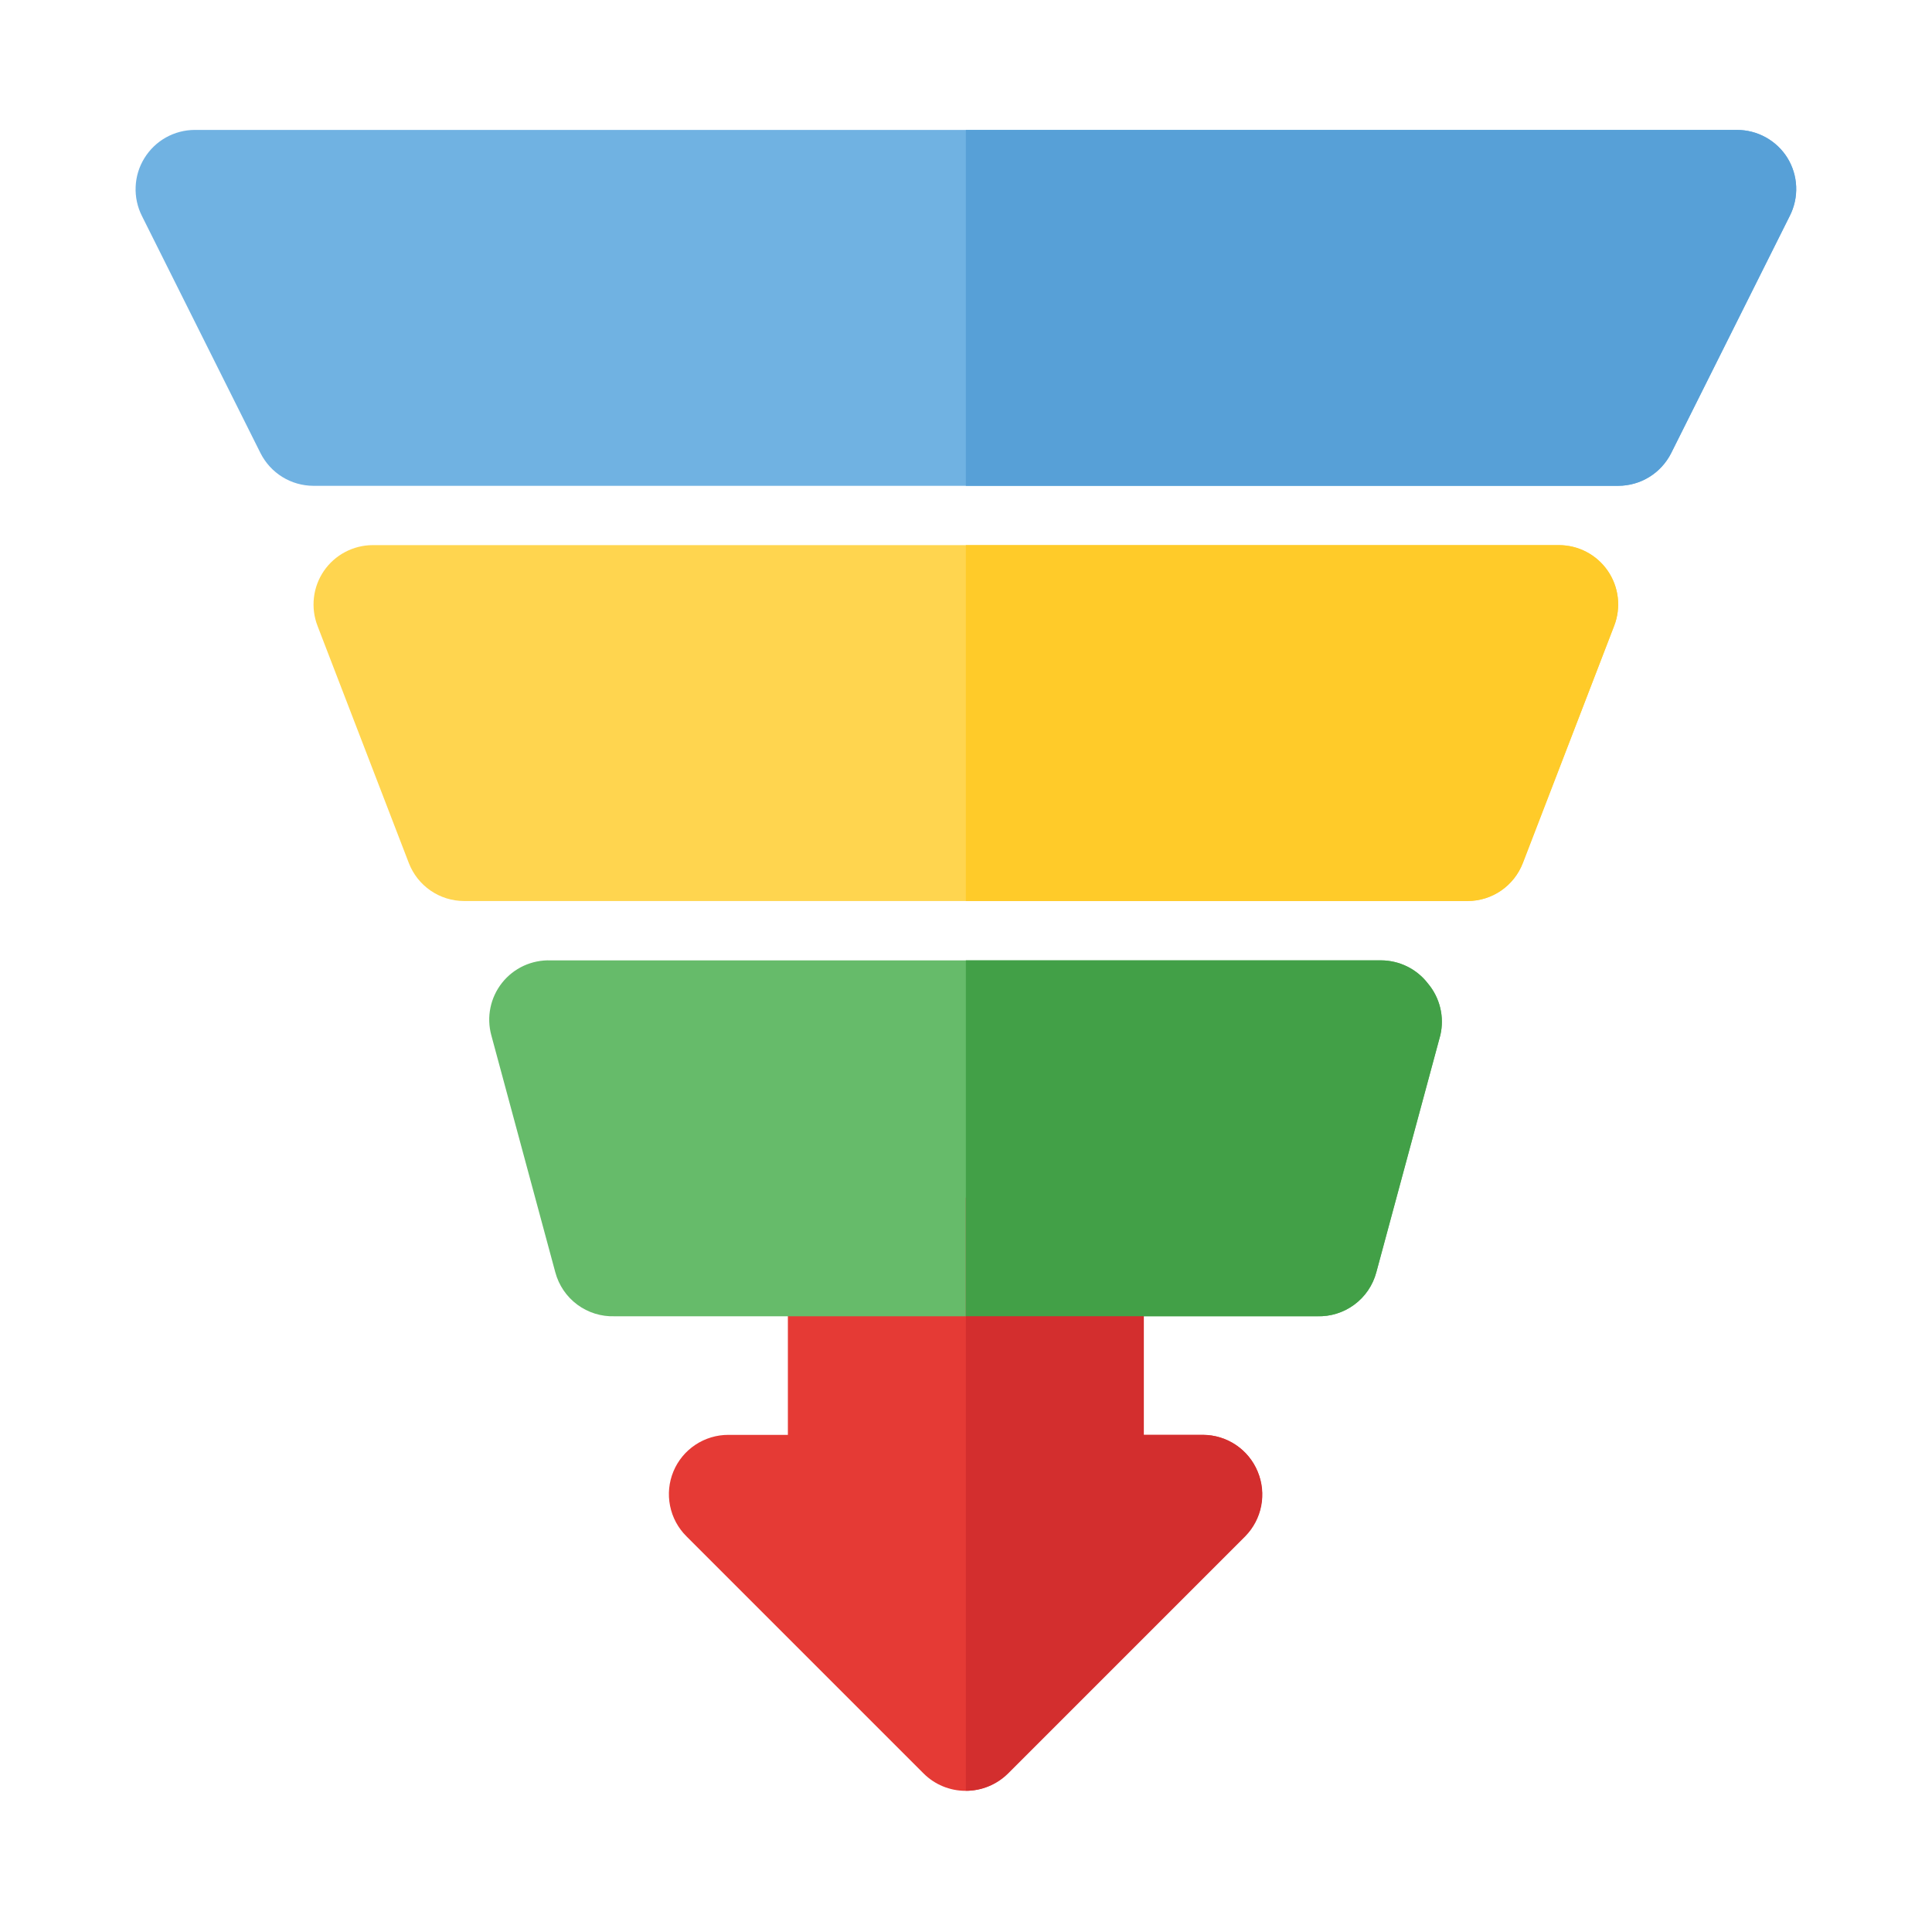 <svg width="57" height="57" viewBox="0 0 57 57" fill="none" xmlns="http://www.w3.org/2000/svg">
<path d="M37.105 43.418C36.973 43.099 36.75 42.825 36.464 42.632C36.177 42.439 35.84 42.335 35.495 42.333H33.745V37.083C33.745 36.619 33.56 36.174 33.232 35.846C32.904 35.518 32.459 35.333 31.995 35.333H24.995C24.53 35.333 24.085 35.518 23.757 35.846C23.429 36.174 23.245 36.619 23.245 37.083V42.333H21.495C21.147 42.331 20.807 42.433 20.517 42.625C20.227 42.817 20.001 43.091 19.868 43.412C19.735 43.733 19.7 44.087 19.769 44.427C19.837 44.768 20.005 45.081 20.252 45.326L27.252 52.326C27.58 52.652 28.023 52.835 28.486 52.835C28.948 52.835 29.392 52.652 29.72 52.326L36.72 45.326C36.965 45.082 37.133 44.77 37.202 44.43C37.27 44.091 37.236 43.739 37.105 43.418Z" fill="#E53A35"/>
<path d="M52.732 4.656C52.575 4.404 52.355 4.196 52.095 4.052C51.835 3.908 51.542 3.833 51.245 3.833H5.745C5.446 3.834 5.153 3.911 4.893 4.057C4.633 4.203 4.415 4.414 4.259 4.668C4.102 4.922 4.014 5.212 4.002 5.51C3.989 5.808 4.053 6.104 4.187 6.371L7.687 13.371C7.833 13.659 8.055 13.902 8.33 14.072C8.605 14.242 8.922 14.332 9.245 14.333H47.745C48.068 14.332 48.385 14.242 48.659 14.072C48.934 13.902 49.157 13.659 49.302 13.371L52.802 6.371C52.939 6.103 53.004 5.804 52.992 5.504C52.98 5.204 52.89 4.912 52.732 4.656Z" fill="#70B2E2"/>
<path d="M47.43 16.836C47.269 16.604 47.054 16.414 46.805 16.283C46.555 16.152 46.277 16.084 45.995 16.083H10.995C10.711 16.084 10.432 16.154 10.181 16.287C9.93 16.419 9.716 16.611 9.555 16.845C9.395 17.08 9.294 17.349 9.262 17.631C9.229 17.913 9.265 18.198 9.367 18.463L12.062 25.463C12.189 25.792 12.412 26.075 12.703 26.275C12.993 26.475 13.337 26.582 13.69 26.583H43.3C43.652 26.582 43.996 26.475 44.287 26.275C44.577 26.075 44.8 25.792 44.927 25.463L47.622 18.463C47.725 18.197 47.762 17.909 47.728 17.626C47.695 17.342 47.592 17.071 47.43 16.836Z" fill="#FFD54F"/>
<path d="M42.127 29.017C41.964 28.805 41.754 28.633 41.514 28.515C41.275 28.397 41.011 28.335 40.744 28.334H16.244C15.97 28.325 15.698 28.38 15.45 28.494C15.201 28.609 14.983 28.781 14.813 28.995C14.643 29.21 14.525 29.461 14.47 29.729C14.414 29.997 14.423 30.275 14.494 30.539L16.384 37.539C16.487 37.921 16.715 38.257 17.033 38.492C17.351 38.727 17.739 38.848 18.134 38.834H38.854C39.249 38.848 39.637 38.727 39.955 38.492C40.273 38.257 40.502 37.921 40.604 37.539L42.494 30.539C42.555 30.274 42.554 29.999 42.49 29.735C42.426 29.47 42.302 29.225 42.127 29.017Z" fill="#66BB6A"/>
<path d="M37.106 43.418C36.975 43.099 36.752 42.825 36.465 42.632C36.179 42.439 35.842 42.335 35.496 42.333H33.746V37.083C33.746 36.619 33.562 36.174 33.233 35.846C32.905 35.518 32.46 35.333 31.996 35.333H28.496V52.833C28.726 52.835 28.955 52.79 29.168 52.703C29.381 52.616 29.575 52.488 29.739 52.326L36.739 45.326C36.981 45.08 37.146 44.767 37.211 44.428C37.277 44.088 37.24 43.737 37.106 43.418Z" fill="#D32E2E"/>
<path d="M52.734 4.656C52.576 4.404 52.357 4.196 52.096 4.052C51.836 3.908 51.544 3.833 51.246 3.833H28.496V14.333H47.746C48.069 14.332 48.386 14.242 48.661 14.072C48.936 13.902 49.158 13.659 49.304 13.371L52.804 6.371C52.94 6.103 53.006 5.804 52.993 5.504C52.981 5.204 52.892 4.912 52.734 4.656Z" fill="#57A0D7"/>
<path d="M47.431 16.836C47.27 16.604 47.056 16.414 46.806 16.283C46.556 16.152 46.278 16.084 45.996 16.083H28.496V26.583H43.301C43.654 26.582 43.998 26.475 44.288 26.275C44.578 26.075 44.802 25.792 44.929 25.463L47.624 18.463C47.727 18.197 47.763 17.909 47.73 17.626C47.696 17.342 47.594 17.071 47.431 16.836Z" fill="#FFCB29"/>
<path d="M42.129 29.016C41.966 28.804 41.756 28.632 41.517 28.514C41.277 28.396 41.013 28.334 40.746 28.333H28.496V38.833H38.856C39.251 38.847 39.639 38.726 39.957 38.491C40.275 38.256 40.504 37.92 40.606 37.538L42.496 30.538C42.557 30.273 42.556 29.998 42.492 29.734C42.428 29.469 42.304 29.224 42.129 29.016Z" fill="#42A047"/>
</svg>
